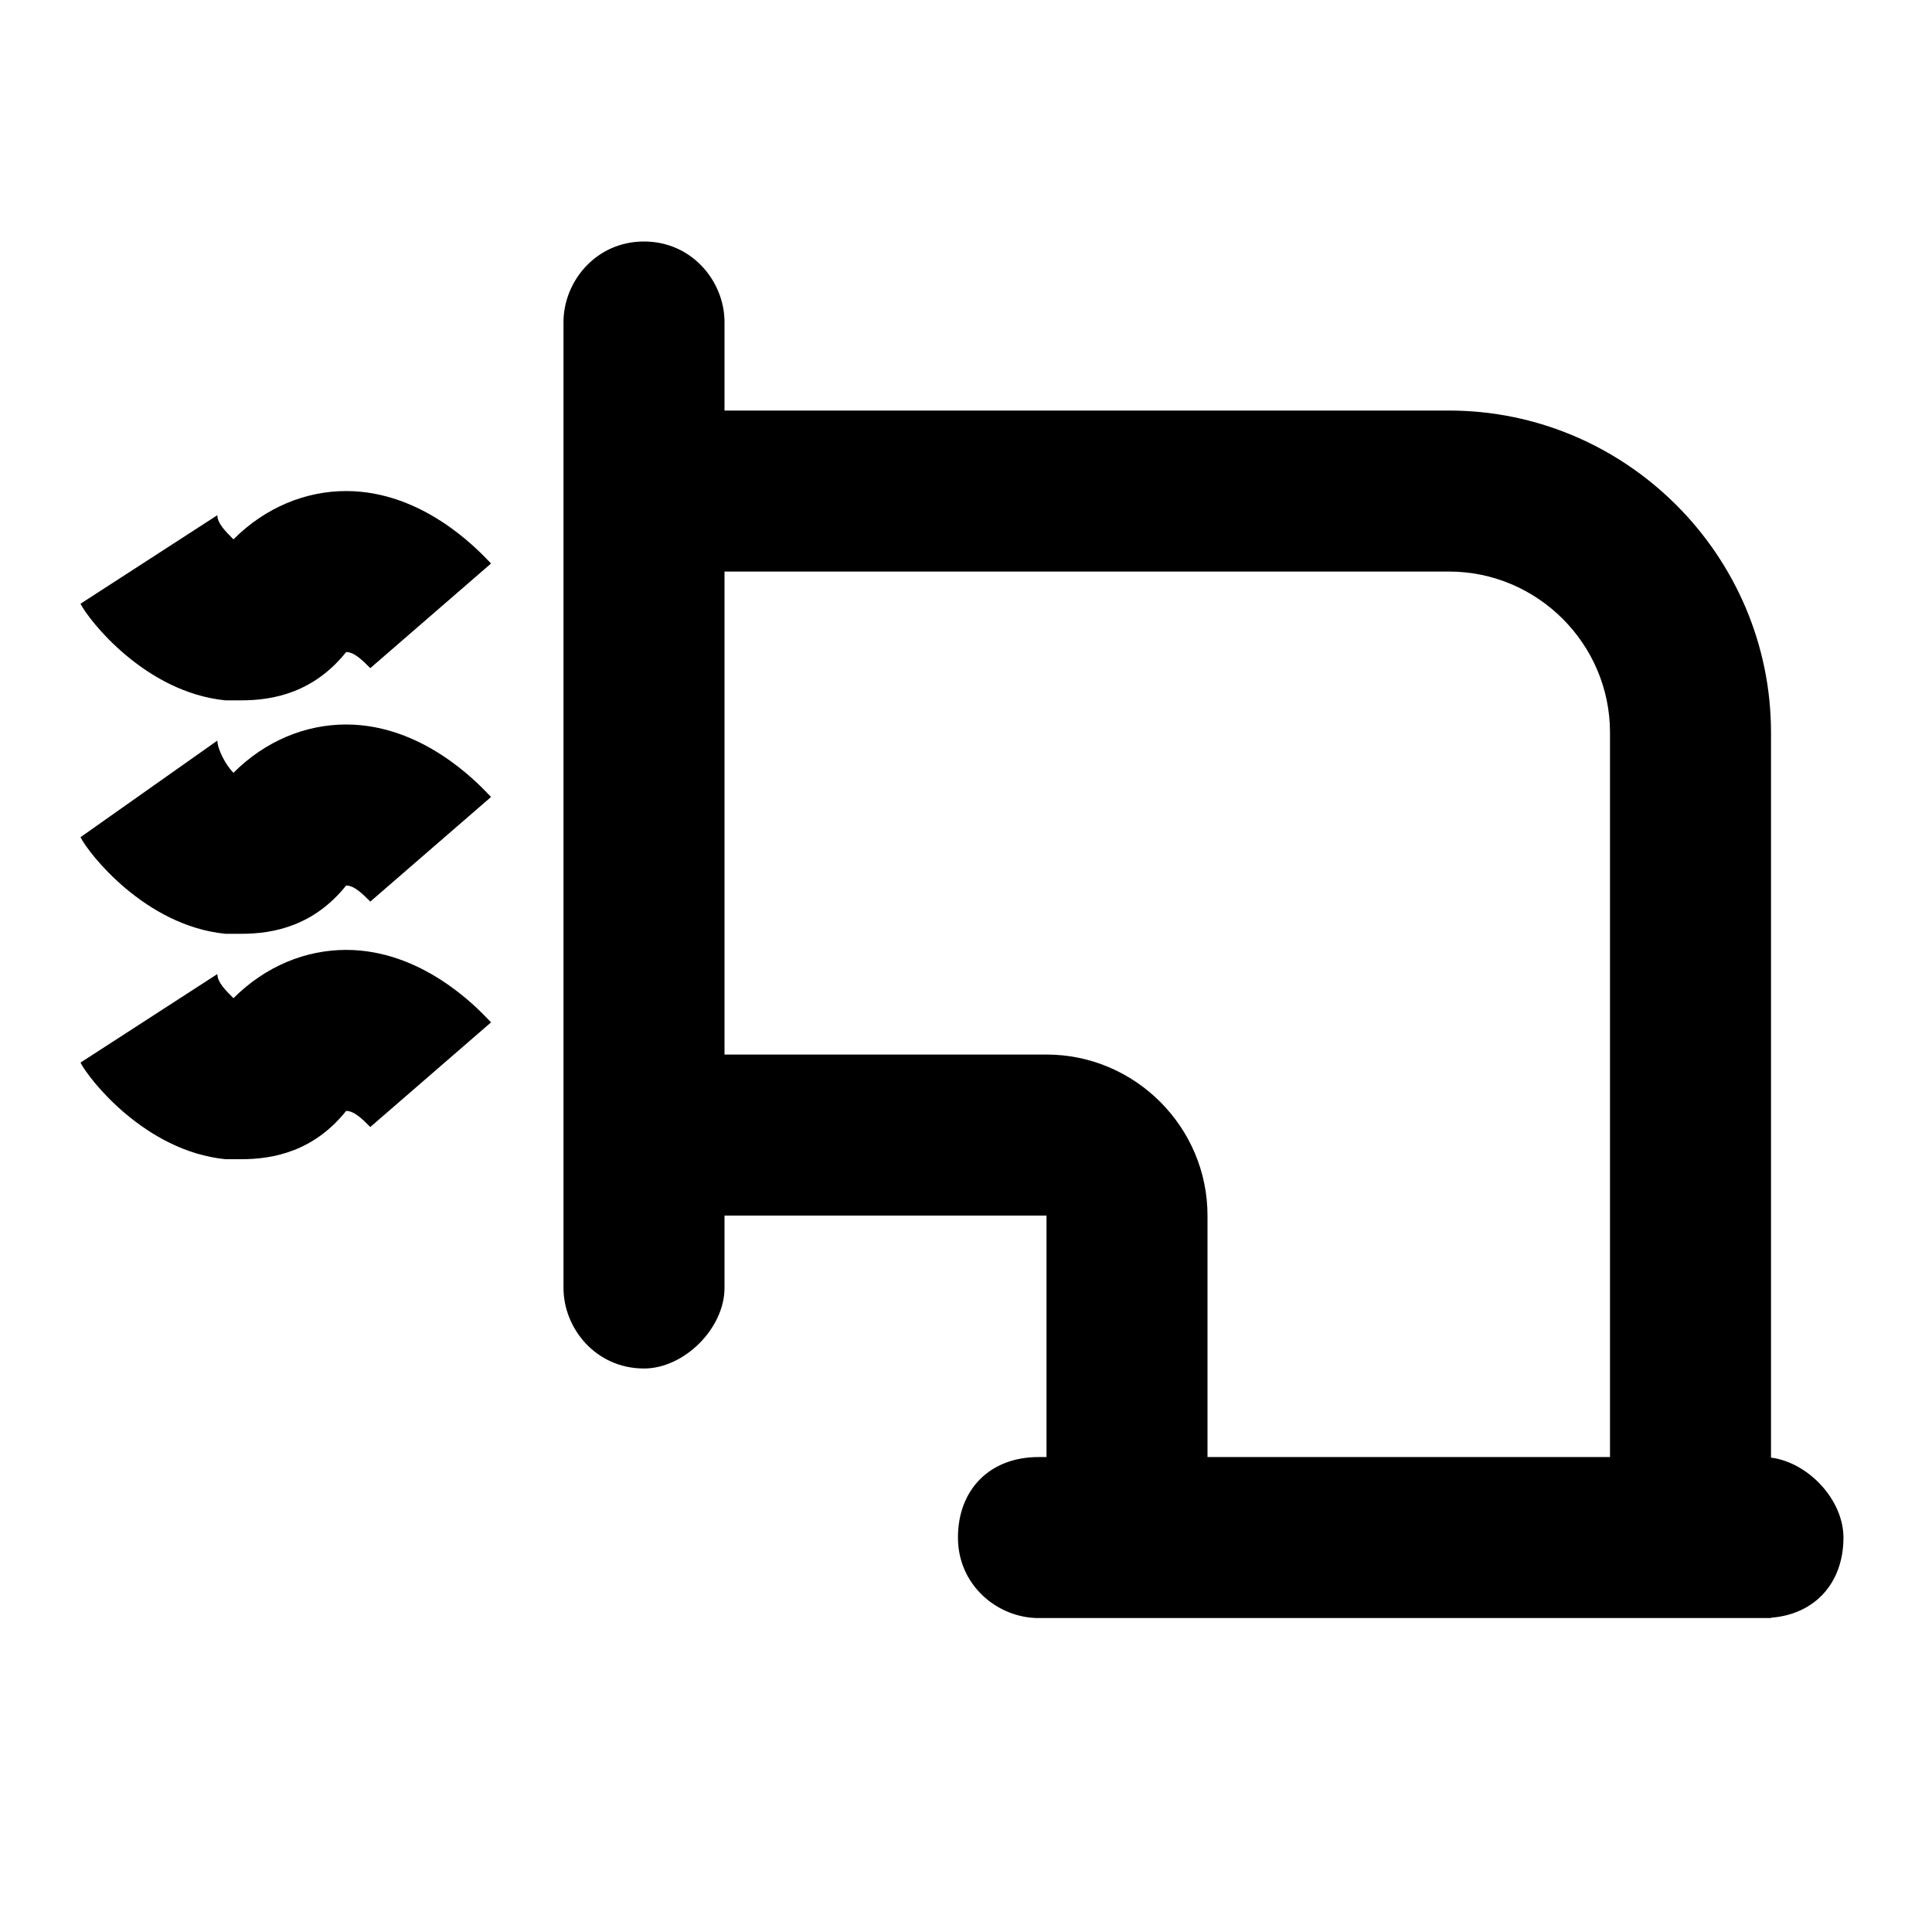 <svg width="24" height="24" viewBox="0 0 24 24" xmlns="http://www.w3.org/2000/svg"><path fill-rule="evenodd" clip-rule="evenodd" d="M8 17c-.6 0-1-.5-1-1V4c0-.5.4-1 1-1s1 .5 1 1v1.1h9c2.2 0 4 1.8 4 4v9.007c.465.06.9.526.9.993 0 .566-.356.954-.9.996v.004h-9.1c-.5 0-1-.4-1-1s.4-1 1-1h.1v-3H9v.9c0 .5-.5 1-1 1zm12 1.1h-5v-3c0-1.1-.9-2-2-2H9v-6h9c1.1 0 2 .9 2 2v9zM2.9 6.7c.4-.4.9-.6 1.4-.6.938 0 1.613.705 1.775.874L6.1 7 4.6 8.3c-.1-.1-.2-.2-.3-.2-.4.5-.9.6-1.3.6h-.2c-1-.1-1.7-1-1.8-1.2l1.7-1.1c0 .1.1.2.2.3zm0 2.9c.4-.4.9-.6 1.4-.6.938 0 1.613.705 1.775.874L6.1 9.9l-1.5 1.3c-.1-.1-.2-.2-.3-.2-.4.5-.9.6-1.3.6h-.2c-1-.1-1.7-1-1.8-1.2l1.7-1.2c0 .1.1.3.2.4zm1.4 2.2c-.5 0-1 .2-1.4.6-.1-.1-.2-.2-.2-.3L1 13.2c.1.2.8 1.1 1.8 1.2H3c.4 0 .9-.1 1.3-.6.1 0 .2.1.3.2l1.5-1.3-.025-.026c-.162-.17-.837-.874-1.775-.874z"/></svg>
